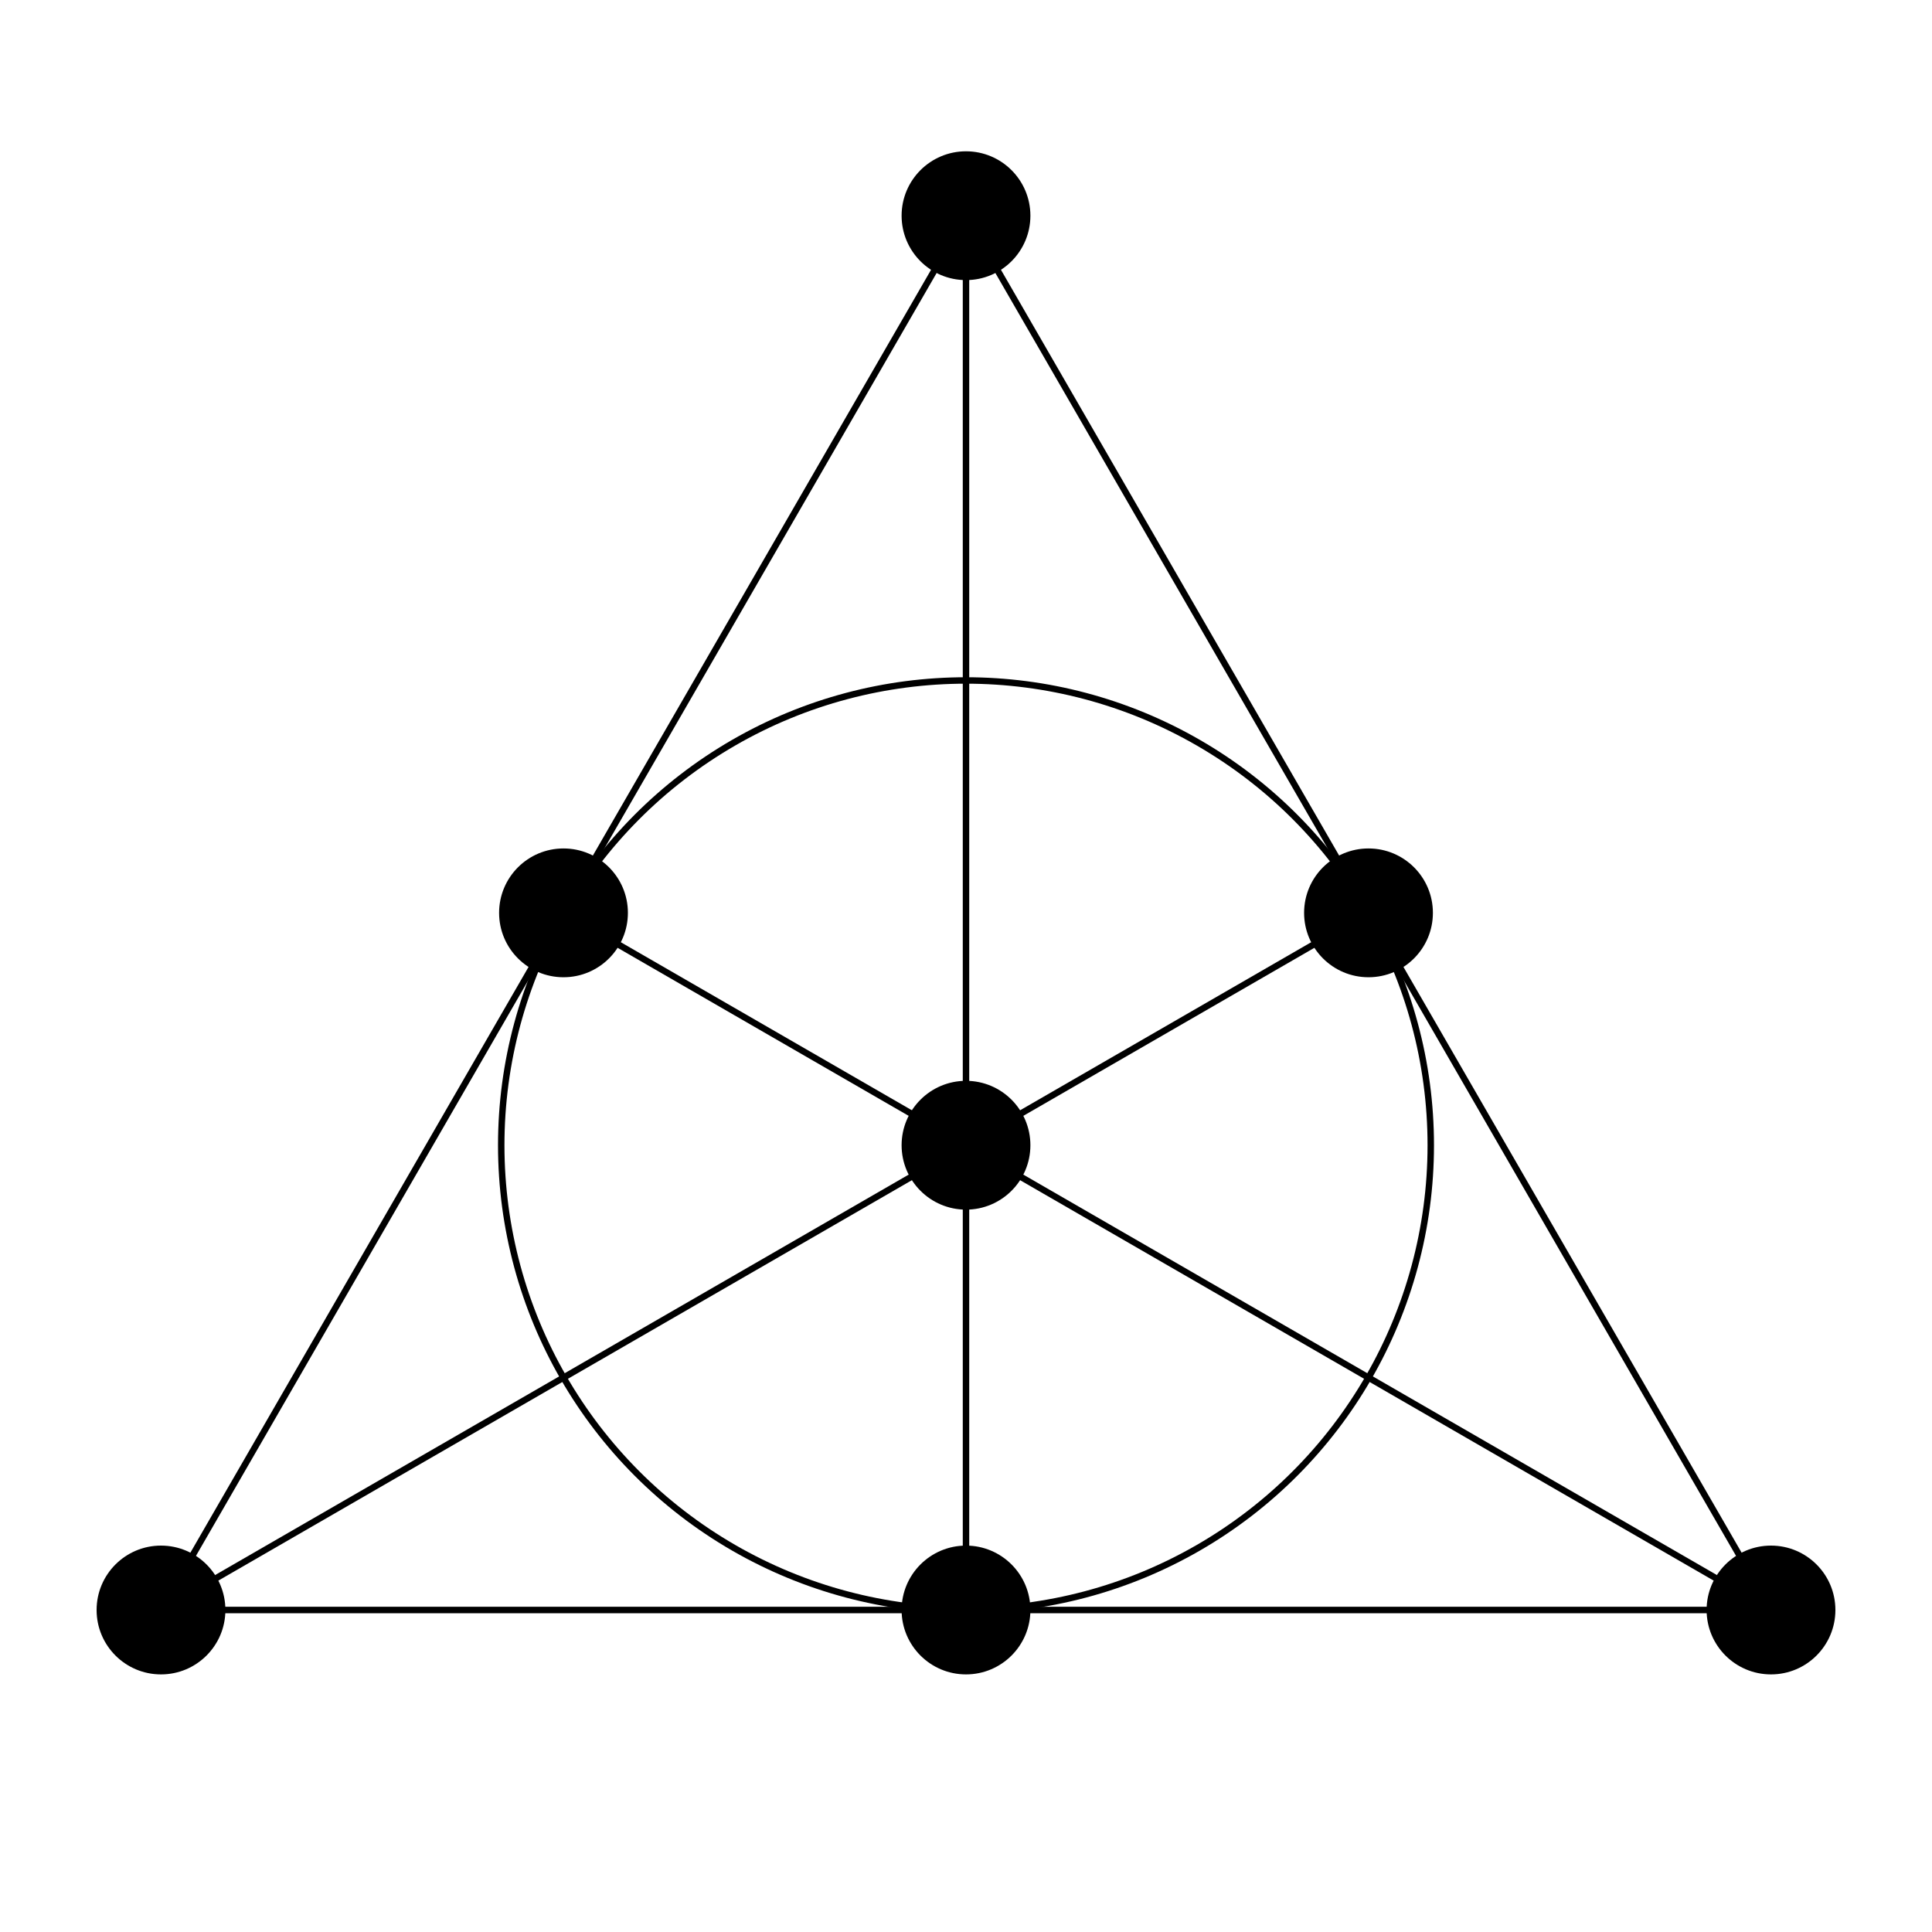 <?xml version="1.0" encoding="UTF-8" standalone="no"?>
<!-- Created with Inkscape (http://www.inkscape.org/) -->
<svg
   xmlns:svg="http://www.w3.org/2000/svg"
   xmlns="http://www.w3.org/2000/svg"
   version="1.0"
   width="600"
   height="600"
   id="svg2">
  <defs
     id="defs4" />
  <g
     id="layer1">
    <circle cx="300" cy="355.662" r="144.338" fill="none"
	    stroke="black" stroke-width="2" />
    <polygon fill="none" stroke="black" stroke-width="2"
    	points="50,500 550,500 300,66.987" />
    <line x1="50" y1="500" x2="425" y2="283.494"
    	stroke="black" stroke-width="2" />
    <line x1="550" y1="500" x2="175" y2="283.494"
    	stroke="black" stroke-width="2" />
    <line x1="300" y1="500" x2="300" y2="66.987"
    	stroke="black" stroke-width="2" />
    <circle cx="50" cy="500" r="20" fill="black" stroke="none" />
    <circle cx="550" cy="500" r="20" fill="black" stroke="none" />
    <circle cx="300" cy="66.987" r="20" fill="black" stroke="none" />
    <circle cx="300" cy="355.662" r="20" fill="black" stroke="none" />
    <circle cx="300" cy="500" r="20" fill="black" stroke="none" />
    <circle cx="175" cy="283.494" r="20" fill="black" stroke="none" />
    <circle cx="425" cy="283.494" r="20" fill="black" stroke="none" />
  </g>
</svg>

